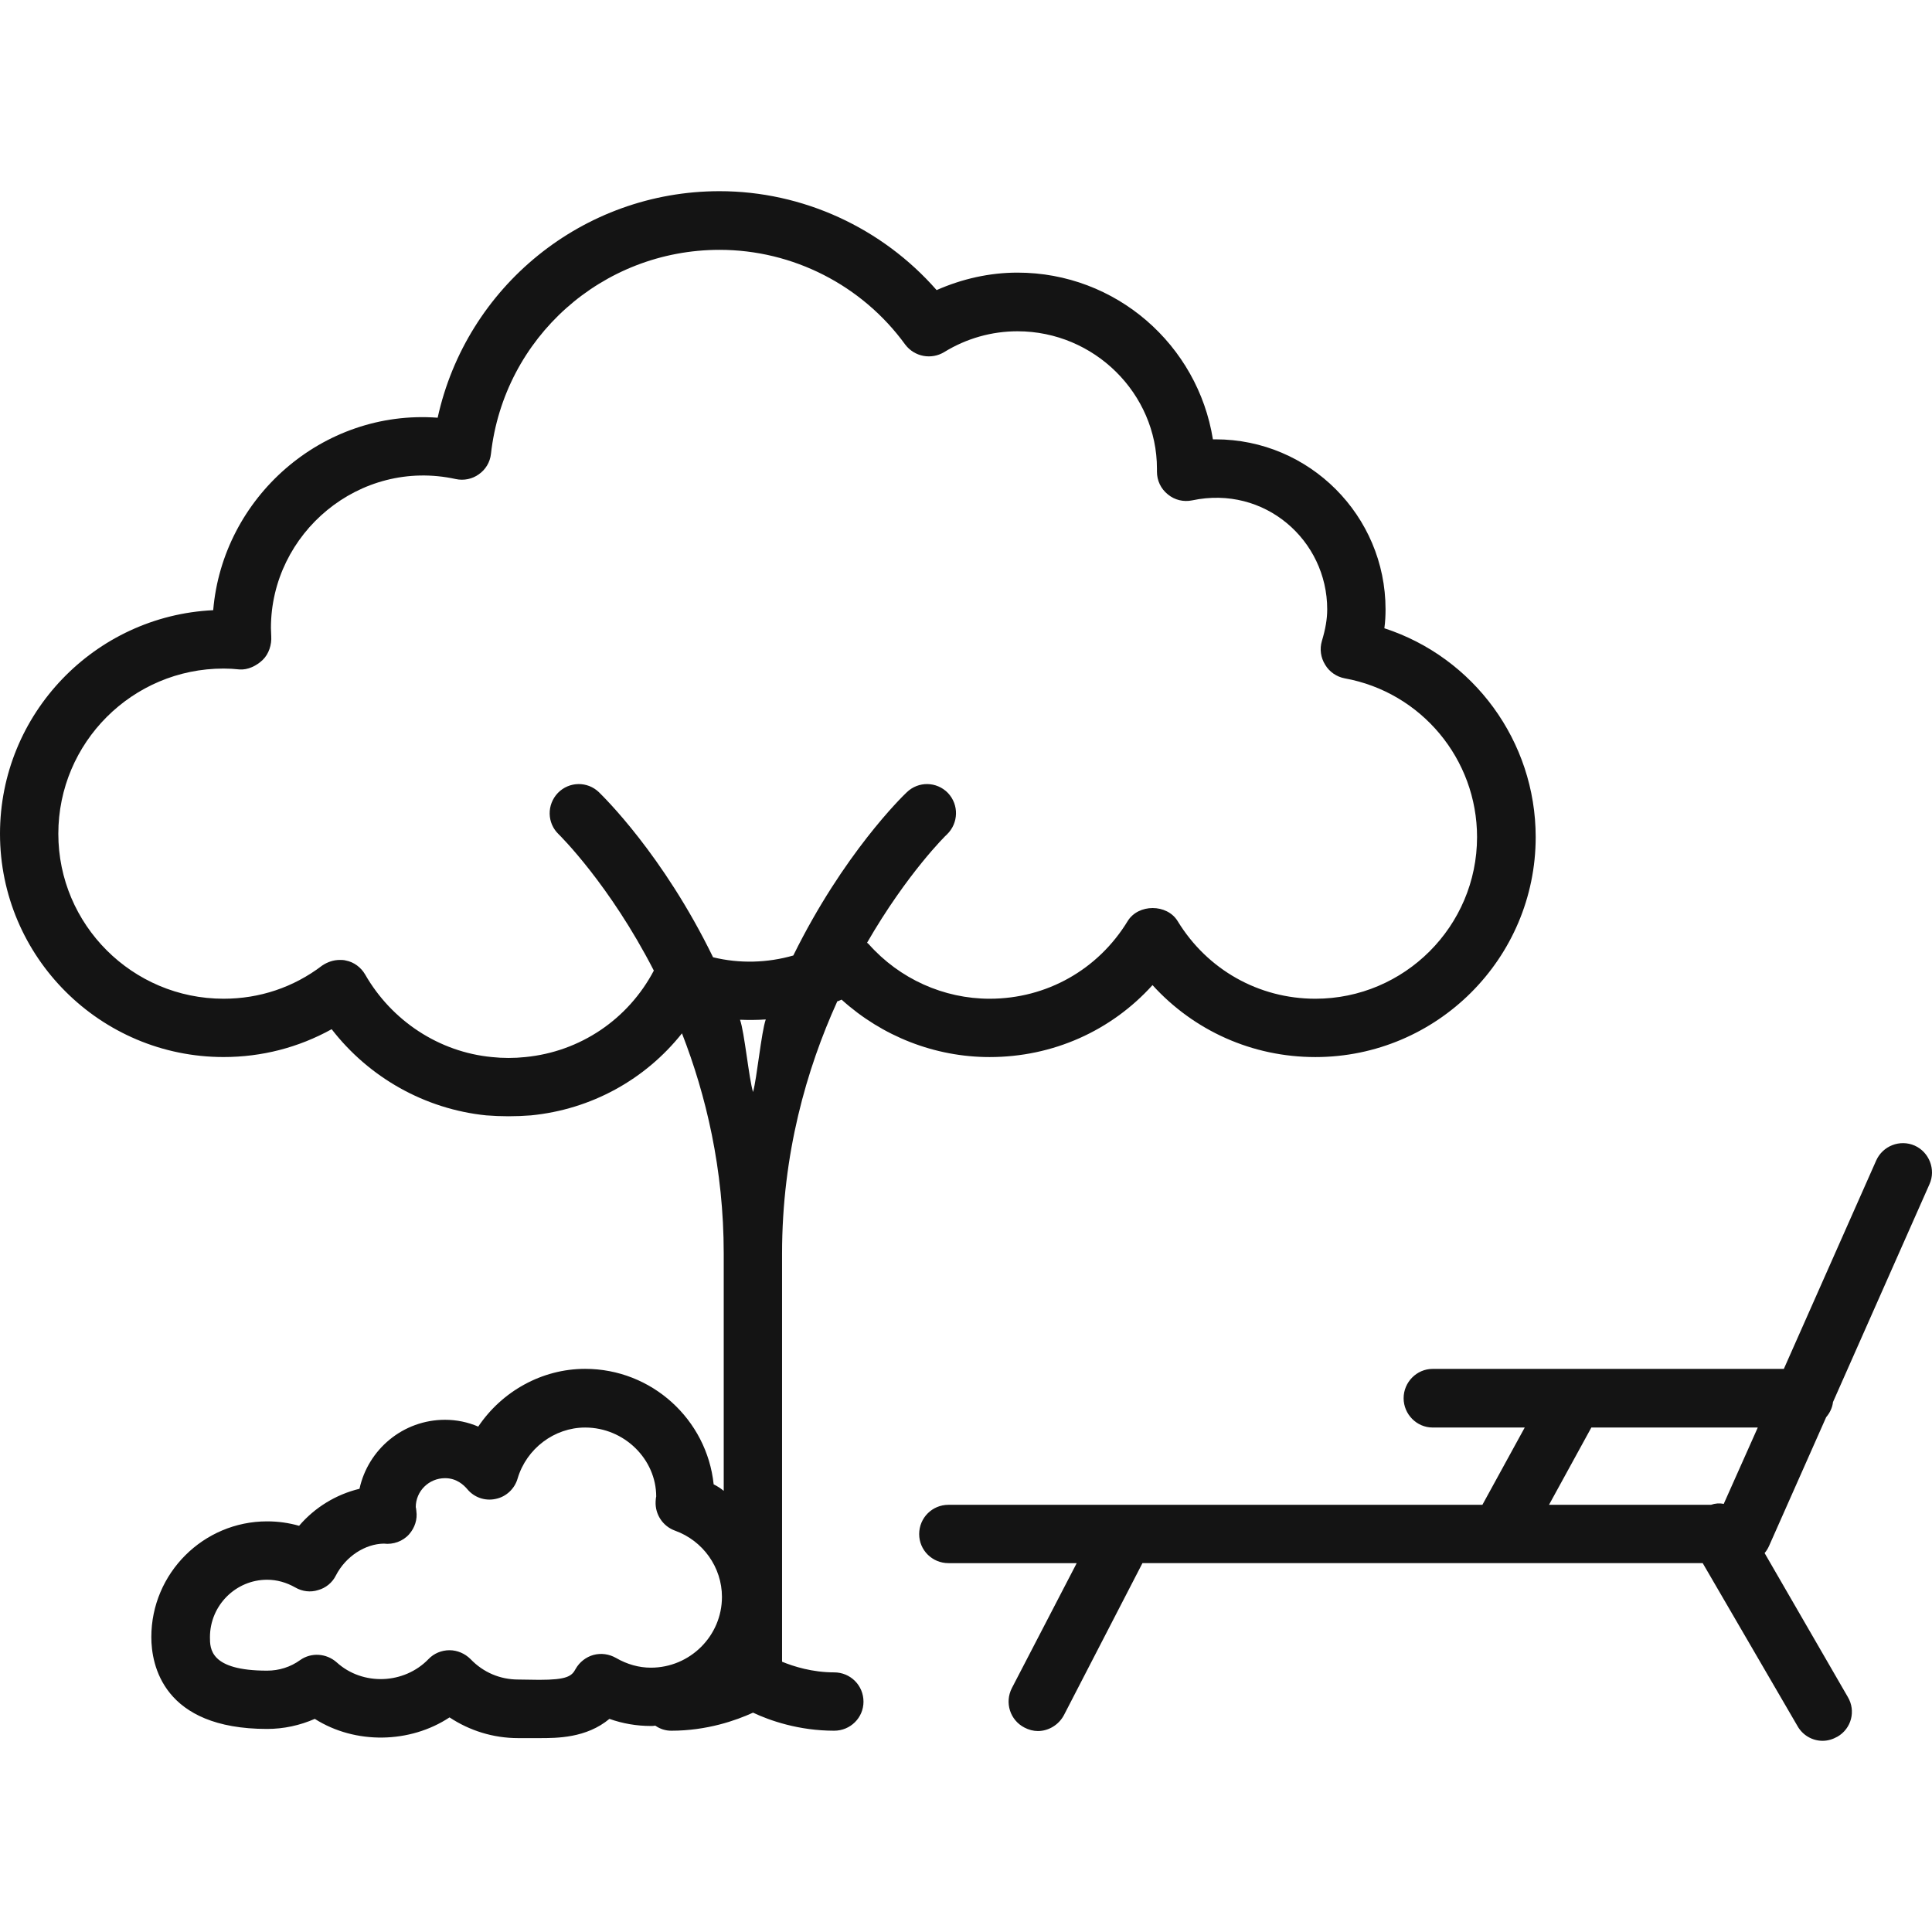 <?xml version="1.0" encoding="iso-8859-1"?>
<!-- Generator: Adobe Illustrator 19.1.0, SVG Export Plug-In . SVG Version: 6.00 Build 0)  -->
<svg xmlns="http://www.w3.org/2000/svg" xmlns:xlink="http://www.w3.org/1999/xlink" version="1.1" id="Capa_1" x="0px" y="0px" viewBox="0 0 251.362 251.362" style="enable-background:new 0 0 251.362 251.362;" xml:space="preserve" width="512px" height="512px">
<g>
	<g id="Layer_1_17_">
		<path d="M180.112,81.74c0.116-0.848,0.154-1.657,0.154-2.466c0-12.174-9.901-22.114-22.114-22.114h-0.347    c-1.965-12.29-12.598-21.691-25.428-21.691c-3.622,0-7.204,0.809-10.518,2.273c-7.089-8.091-17.414-12.868-28.24-12.868    c-17.799,0-32.94,12.444-36.677,29.473c-15.025-1.117-27.97,10.402-29.203,25.042C12.329,80.121,0,92.874,0,108.477    c0,16.027,13.061,29.049,29.088,29.049c4.97,0,9.747-1.233,14.062-3.622c4.854,6.28,12.136,10.402,20.111,11.211    c0.963,0.077,1.926,0.116,2.89,0.116c1.002,0,1.965-0.039,2.928-0.116c7.859-0.771,14.871-4.662,19.649-10.672    c3.121,8.014,5.432,17.645,5.432,28.664v30.86c-0.424-0.347-0.848-0.616-1.31-0.848c-0.886-8.437-8.052-15.025-16.721-15.025    c-5.625,0-10.826,2.928-13.908,7.513c-1.348-0.578-2.812-0.886-4.315-0.886c-5.471,0-10.017,3.853-11.134,8.977    c-3.044,0.732-5.818,2.427-7.859,4.816c-1.348-0.385-2.735-0.578-4.161-0.578c-8.283,0-15.064,6.742-15.064,15.064    c0,3.583,1.503,11.943,15.064,11.943c2.158,0,4.276-0.462,6.203-1.31c5.278,3.352,12.406,3.198,17.53-0.193    c2.62,1.734,5.702,2.697,8.938,2.697h2.735c2.312,0,6.126,0,9.131-2.504c1.734,0.616,3.544,0.925,5.394,0.925    c0.193,0,0.347,0,0.539-0.039h0.039c0.616,0.424,1.31,0.655,2.08,0.655c4.662,0,8.437-1.348,10.633-2.35    c2.196,1.04,5.972,2.35,10.556,2.35c2.119,0,3.814-1.695,3.814-3.776c0-2.119-1.695-3.814-3.814-3.814    c-2.851,0-5.278-0.771-6.781-1.387v-53.086c0-12.984,3.198-24.041,7.166-32.786v-0.039c0.193-0.039,0.385-0.154,0.578-0.231    c5.278,4.777,12.136,7.474,19.263,7.474c8.245,0,15.834-3.429,21.19-9.362c5.394,5.933,12.984,9.362,21.19,9.362    c15.796,0,28.664-12.829,28.664-28.625C199.799,96.418,191.709,85.515,180.112,81.74z M84.682,216.972    c-1.541,0-3.082-0.424-4.546-1.271c-0.886-0.501-1.926-0.655-2.928-0.385c-0.963,0.27-1.811,0.925-2.312,1.811    c-0.501,0.963-1.156,1.426-4.739,1.426l-2.735-0.039c-2.35,0-4.546-0.925-6.203-2.658c-0.732-0.732-1.734-1.156-2.735-1.156    c-1.04,0-2.042,0.424-2.735,1.156c-3.159,3.275-8.553,3.506-11.943,0.424c-1.348-1.194-3.313-1.31-4.739-0.308    c-1.271,0.925-2.774,1.387-4.315,1.387c-7.436,0-7.436-2.851-7.436-4.354c0-4.122,3.352-7.474,7.436-7.474    c1.271,0,2.504,0.347,3.66,1.002c0.925,0.539,2.003,0.655,2.967,0.347c1.002-0.27,1.849-0.963,2.312-1.888    c1.31-2.543,3.853-4.122,6.241-4.161c1.233,0.154,2.504-0.308,3.313-1.233c0.732-0.848,1.079-1.926,0.925-3.005    c0,0-0.039-0.462-0.077-0.501c0-2.08,1.695-3.776,3.814-3.776c1.503,0,2.427,0.886,2.89,1.426c0.886,1.079,2.312,1.58,3.699,1.271    c1.348-0.27,2.466-1.31,2.851-2.658c1.156-3.891,4.777-6.627,8.784-6.627c5.086,0,9.246,4.122,9.246,8.977    c-0.039,0.116-0.077,0.539-0.077,0.655c-0.077,1.657,0.925,3.198,2.504,3.776c3.66,1.31,6.126,4.777,6.126,8.63    C93.928,212.85,89.767,216.972,84.682,216.972z M97.973,142.076c-0.539-1.734-1.117-7.821-1.695-9.401    c1.117,0.039,2.235,0.039,3.352-0.039C99.052,134.251,98.474,140.339,97.973,142.076z M171.136,129.94    c-7.359,0-14.062-3.776-17.915-10.094c-1.387-2.273-5.124-2.273-6.511,0c-3.853,6.318-10.556,10.094-17.953,10.094    c-5.972,0-11.712-2.581-15.719-7.089c-0.077-0.077-0.154-0.154-0.231-0.193c5.201-9.015,10.287-14.024,10.402-14.101    c1.503-1.464,1.58-3.853,0.116-5.394c-1.464-1.503-3.853-1.541-5.355-0.077c-0.578,0.539-8.245,8.014-14.756,21.228    c-3.352,0.963-6.973,1.079-10.441,0.231c-6.511-13.369-14.293-20.92-14.833-21.459c-1.503-1.464-3.891-1.425-5.355,0.077    c-1.464,1.541-1.425,3.93,0.116,5.394c0.116,0.116,6.588,6.472,12.367,17.722c-3.352,6.357-9.593,10.556-16.721,11.25    c-1.425,0.154-2.928,0.154-4.354,0c-6.858-0.655-13.022-4.7-16.489-10.749c-0.539-0.925-1.464-1.618-2.504-1.811    c-0.27-0.077-0.539-0.077-0.771-0.077c-0.848,0-1.618,0.27-2.312,0.732c-3.737,2.851-8.168,4.315-12.829,4.315    c-11.866,0-21.498-9.632-21.498-21.459c0-11.866,9.632-21.498,21.498-21.498c0.693,0,1.387,0.039,2.08,0.116    c1.079,0.077,2.196-0.462,3.005-1.233c0.809-0.771,1.194-2.003,1.117-3.121c0-0.347-0.039-0.693-0.039-1.04    c0-12.329,11.519-22.114,24.041-19.379c1.04,0.231,2.158,0,3.005-0.616c0.886-0.616,1.464-1.58,1.58-2.658    C65.572,43.91,78.363,32.506,93.62,32.506c9.516,0,18.531,4.585,24.156,12.329c1.194,1.58,3.39,2.003,5.086,0.963    c2.89-1.772,6.164-2.697,9.516-2.697c10.017,0,18.146,8.129,18.146,17.876v0.385c0,1.156,0.501,2.235,1.425,2.967    c0.886,0.732,2.042,1.002,3.159,0.771c9.439-2.003,17.568,5.201,17.568,14.178c0,1.271-0.231,2.581-0.693,4.122    c-0.308,1.04-0.154,2.158,0.424,3.082c0.539,0.925,1.503,1.58,2.543,1.772c9.978,1.811,17.221,10.518,17.221,20.65    C192.171,120.497,182.732,129.94,171.136,129.94z M222.607,195.783h1.618l0.039-0.116    C223.725,195.548,223.147,195.59,222.607,195.783z M237.594,184.379l0.886-1.965l12.56-28.356    c0.848-1.888-0.039-4.161-1.926-5.008c-1.926-0.848-4.161,0.039-5.008,1.926l-12.02,27.123h-45.693    c-2.08,0-3.776,1.734-3.776,3.814s1.695,3.814,3.776,3.814h11.982l-5.509,10.055h-69.464c-2.119,0-3.814,1.695-3.814,3.814    c0,2.08,1.695,3.776,3.814,3.776h16.682l-8.437,16.258c-0.963,1.888-0.231,4.161,1.618,5.124c0.578,0.308,1.194,0.462,1.772,0.462    c1.348,0,2.697-0.771,3.39-2.08l10.21-19.764h72.893l12.329,21.19c0.693,1.233,1.965,1.926,3.275,1.926    c0.655,0,1.31-0.193,1.926-0.539c1.811-1.04,2.427-3.352,1.348-5.163l-10.826-18.724c0.231-0.27,0.424-0.578,0.578-0.925    L237.594,184.379z M224.264,195.667c-0.539-0.116-1.117-0.077-1.657,0.116h-21.074l5.509-10.055h21.652L224.264,195.667z     M222.607,195.783h1.618l0.039-0.116C223.725,195.548,223.147,195.59,222.607,195.783z M237.594,184.379    c0.462-0.539,0.809-1.233,0.886-1.965L237.594,184.379z" fill="#141414"/>
	</g>
</g>
<g>
</g>
<g>
</g>
<g>
</g>
<g>
</g>
<g>
</g>
<g>
</g>
<g>
</g>
<g>
</g>
<g>
</g>
<g>
</g>
<g>
</g>
<g>
</g>
<g>
</g>
<g>
</g>
<g>
</g>
</svg>
